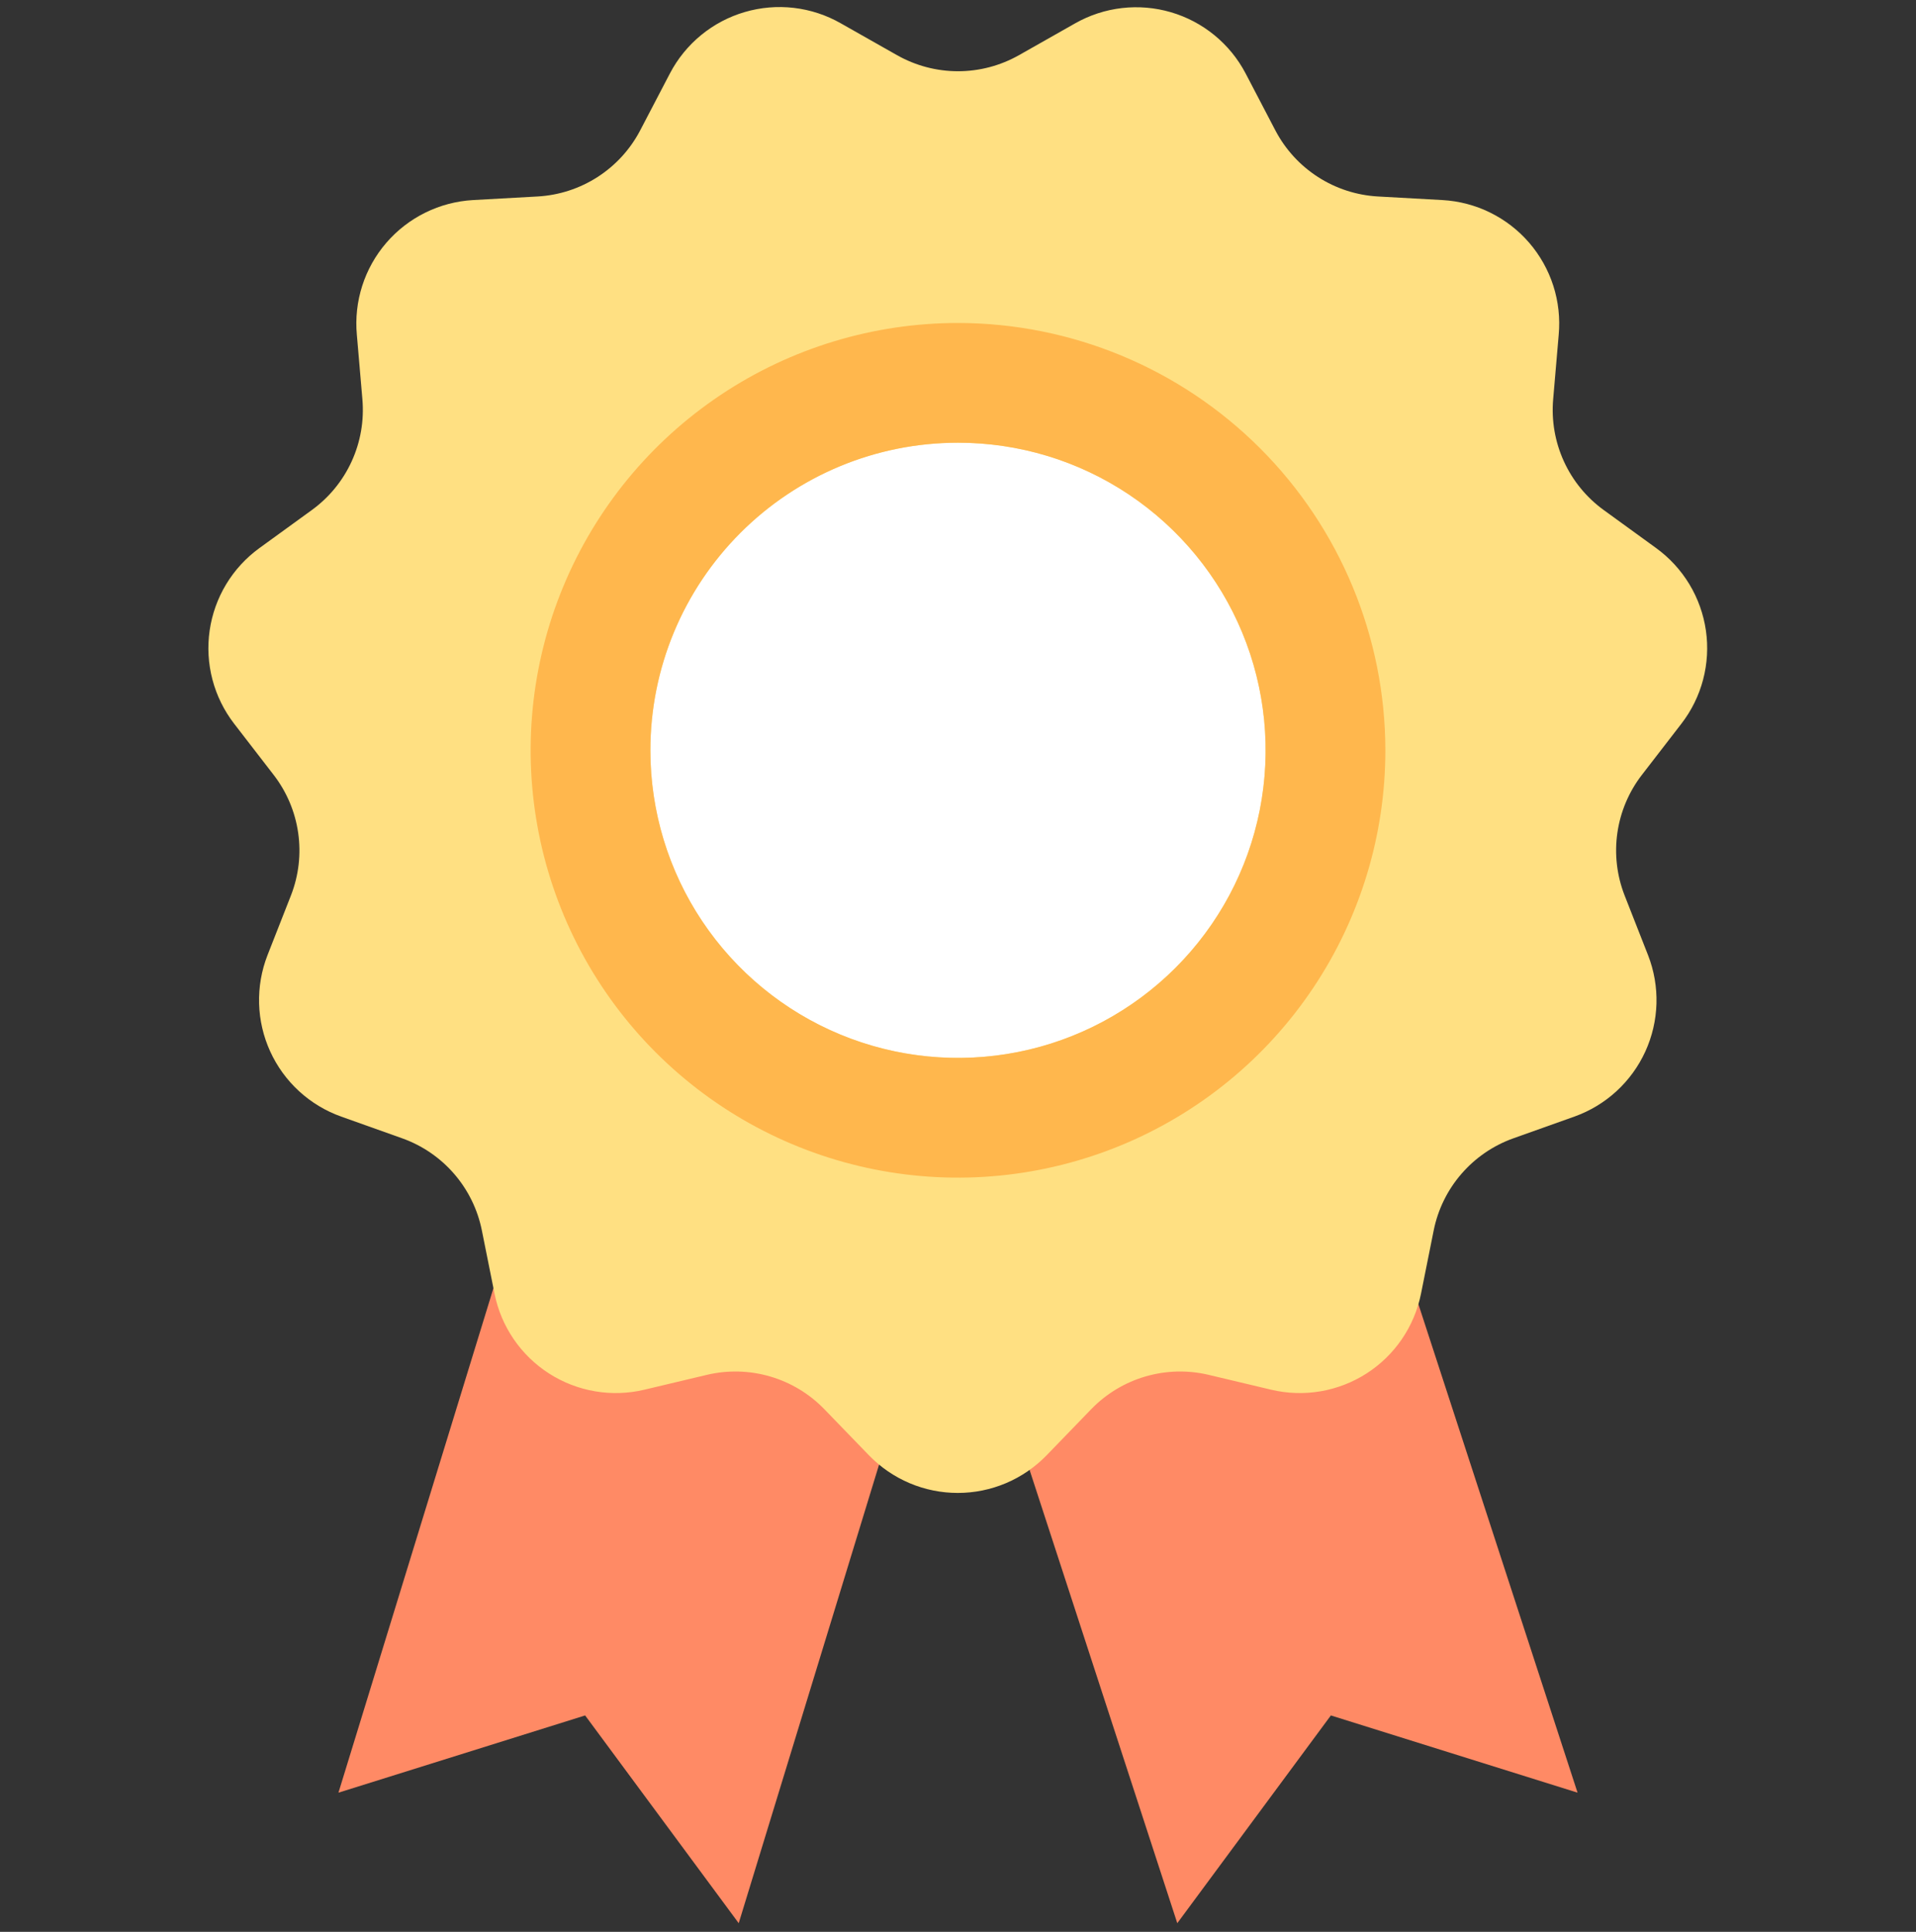 <svg width="120" height="121" viewBox="0 0 120 121" fill="none" xmlns="http://www.w3.org/2000/svg">
<rect x="0" y="0" width="120" height="121" fill="#333333" stroke="none"/>
<g clip-path="url(#clip0_13_98)">
<path d="M85.022 69.981L98.803 112.281L83.353 107.444L73.734 120.456L60.975 81.297" fill="#FF8A65"/>
<path d="M33.909 70.9L21.197 112.282L36.647 107.444L46.266 120.457L58.191 81.494" fill="#FF8A65"/>
<path d="M63.816 3.457L67.341 1.46C68.243 0.949 69.239 0.624 70.269 0.505C71.299 0.386 72.343 0.475 73.338 0.767C74.333 1.059 75.259 1.548 76.061 2.205C76.864 2.862 77.526 3.673 78.009 4.591L79.884 8.182C80.507 9.364 81.424 10.365 82.548 11.088C83.671 11.811 84.963 12.23 86.297 12.306L90.347 12.531C91.385 12.59 92.4 12.857 93.333 13.317C94.266 13.776 95.096 14.419 95.775 15.206C96.454 15.994 96.967 16.91 97.285 17.9C97.602 18.89 97.717 19.934 97.622 20.969L97.275 25.01C97.16 26.341 97.391 27.68 97.946 28.895C98.501 30.111 99.362 31.163 100.444 31.947L103.725 34.328C104.564 34.937 105.271 35.707 105.807 36.594C106.342 37.481 106.694 38.467 106.842 39.492C106.99 40.517 106.93 41.562 106.667 42.564C106.404 43.566 105.942 44.505 105.309 45.325L102.834 48.532C102.017 49.589 101.488 50.839 101.297 52.162C101.107 53.484 101.262 54.834 101.747 56.078L103.219 59.828C103.595 60.794 103.774 61.824 103.745 62.86C103.715 63.895 103.479 64.914 103.049 65.856C102.619 66.799 102.004 67.645 101.241 68.346C100.478 69.046 99.582 69.587 98.606 69.935L94.791 71.294C93.531 71.742 92.409 72.508 91.533 73.519C90.657 74.529 90.058 75.749 89.794 77.06L88.997 81.035C88.792 82.053 88.384 83.02 87.798 83.878C87.212 84.736 86.459 85.467 85.584 86.028C84.709 86.588 83.731 86.967 82.706 87.142C81.682 87.317 80.633 87.283 79.622 87.044L75.675 86.106C74.373 85.802 73.014 85.839 71.731 86.216C70.448 86.592 69.284 87.294 68.353 88.253L65.541 91.16C64.819 91.903 63.955 92.493 63.001 92.897C62.047 93.3 61.022 93.508 59.986 93.508C58.95 93.508 57.925 93.3 56.971 92.897C56.017 92.493 55.153 91.903 54.431 91.16L51.619 88.253C50.688 87.294 49.524 86.592 48.241 86.216C46.958 85.839 45.599 85.802 44.297 86.106L40.35 87.044C39.339 87.283 38.29 87.317 37.266 87.142C36.241 86.967 35.263 86.588 34.388 86.028C33.513 85.467 32.76 84.736 32.174 83.878C31.587 83.02 31.18 82.053 30.975 81.035L30.178 77.06C29.914 75.749 29.315 74.529 28.439 73.519C27.563 72.508 26.441 71.742 25.181 71.294L21.366 69.935C20.39 69.587 19.494 69.046 18.731 68.346C17.968 67.645 17.353 66.799 16.923 65.856C16.493 64.914 16.256 63.895 16.227 62.86C16.198 61.824 16.377 60.794 16.753 59.828L18.225 56.078C18.71 54.834 18.865 53.484 18.674 52.162C18.484 50.839 17.954 49.589 17.137 48.532L14.662 45.325C14.03 44.505 13.568 43.566 13.305 42.564C13.042 41.562 12.982 40.517 13.13 39.492C13.278 38.467 13.63 37.481 14.165 36.594C14.7 35.707 15.408 34.937 16.247 34.328L19.528 31.947C20.61 31.163 21.471 30.111 22.026 28.895C22.581 27.68 22.812 26.341 22.697 25.01L22.35 20.969C22.255 19.934 22.37 18.89 22.687 17.9C23.004 16.91 23.518 15.994 24.197 15.206C24.876 14.419 25.706 13.776 26.639 13.317C27.571 12.857 28.587 12.59 29.625 12.531L33.675 12.306C35.009 12.23 36.3 11.811 37.424 11.088C38.548 10.365 39.465 9.364 40.087 8.182L41.962 4.591C42.445 3.669 43.109 2.855 43.914 2.195C44.718 1.536 45.648 1.046 46.646 0.754C47.644 0.461 48.691 0.373 49.724 0.494C50.758 0.616 51.756 0.944 52.659 1.46L56.184 3.457C57.348 4.115 58.663 4.462 60 4.462C61.337 4.462 62.652 4.115 63.816 3.457Z" fill="#FFE082"/>
<path d="M60 66.26C70.64 66.26 79.266 57.634 79.266 46.994C79.266 36.354 70.64 27.729 60 27.729C49.36 27.729 40.734 36.354 40.734 46.994C40.734 57.634 49.36 66.26 60 66.26Z" fill="white"/>
<path d="M60 27.729C63.81 27.729 67.535 28.858 70.703 30.975C73.872 33.092 76.341 36.101 77.799 39.621C79.257 43.142 79.639 47.016 78.895 50.753C78.152 54.49 76.317 57.923 73.623 60.617C70.928 63.311 67.496 65.146 63.759 65.89C60.021 66.633 56.148 66.251 52.627 64.793C49.107 63.335 46.098 60.866 43.981 57.698C41.864 54.529 40.734 50.804 40.734 46.994C40.734 41.885 42.764 36.984 46.377 33.371C49.99 29.758 54.891 27.729 60 27.729ZM60 20.229C54.706 20.229 49.531 21.798 45.13 24.739C40.728 27.68 37.298 31.861 35.272 36.751C33.246 41.642 32.716 47.024 33.749 52.216C34.781 57.408 37.331 62.177 41.074 65.92C44.817 69.663 49.586 72.213 54.778 73.246C59.97 74.278 65.352 73.748 70.243 71.722C75.134 69.697 79.314 66.266 82.255 61.864C85.196 57.463 86.766 52.288 86.766 46.994C86.758 39.898 83.936 33.094 78.918 28.076C73.9 23.058 67.096 20.236 60 20.229Z" fill="#FFB74D"/>
</g>
<defs>
<clipPath id="clip0_13_98">
<rect width="120" height="120" fill="white" transform="translate(0 0.457)"/>
</clipPath>
</defs>
</svg>
